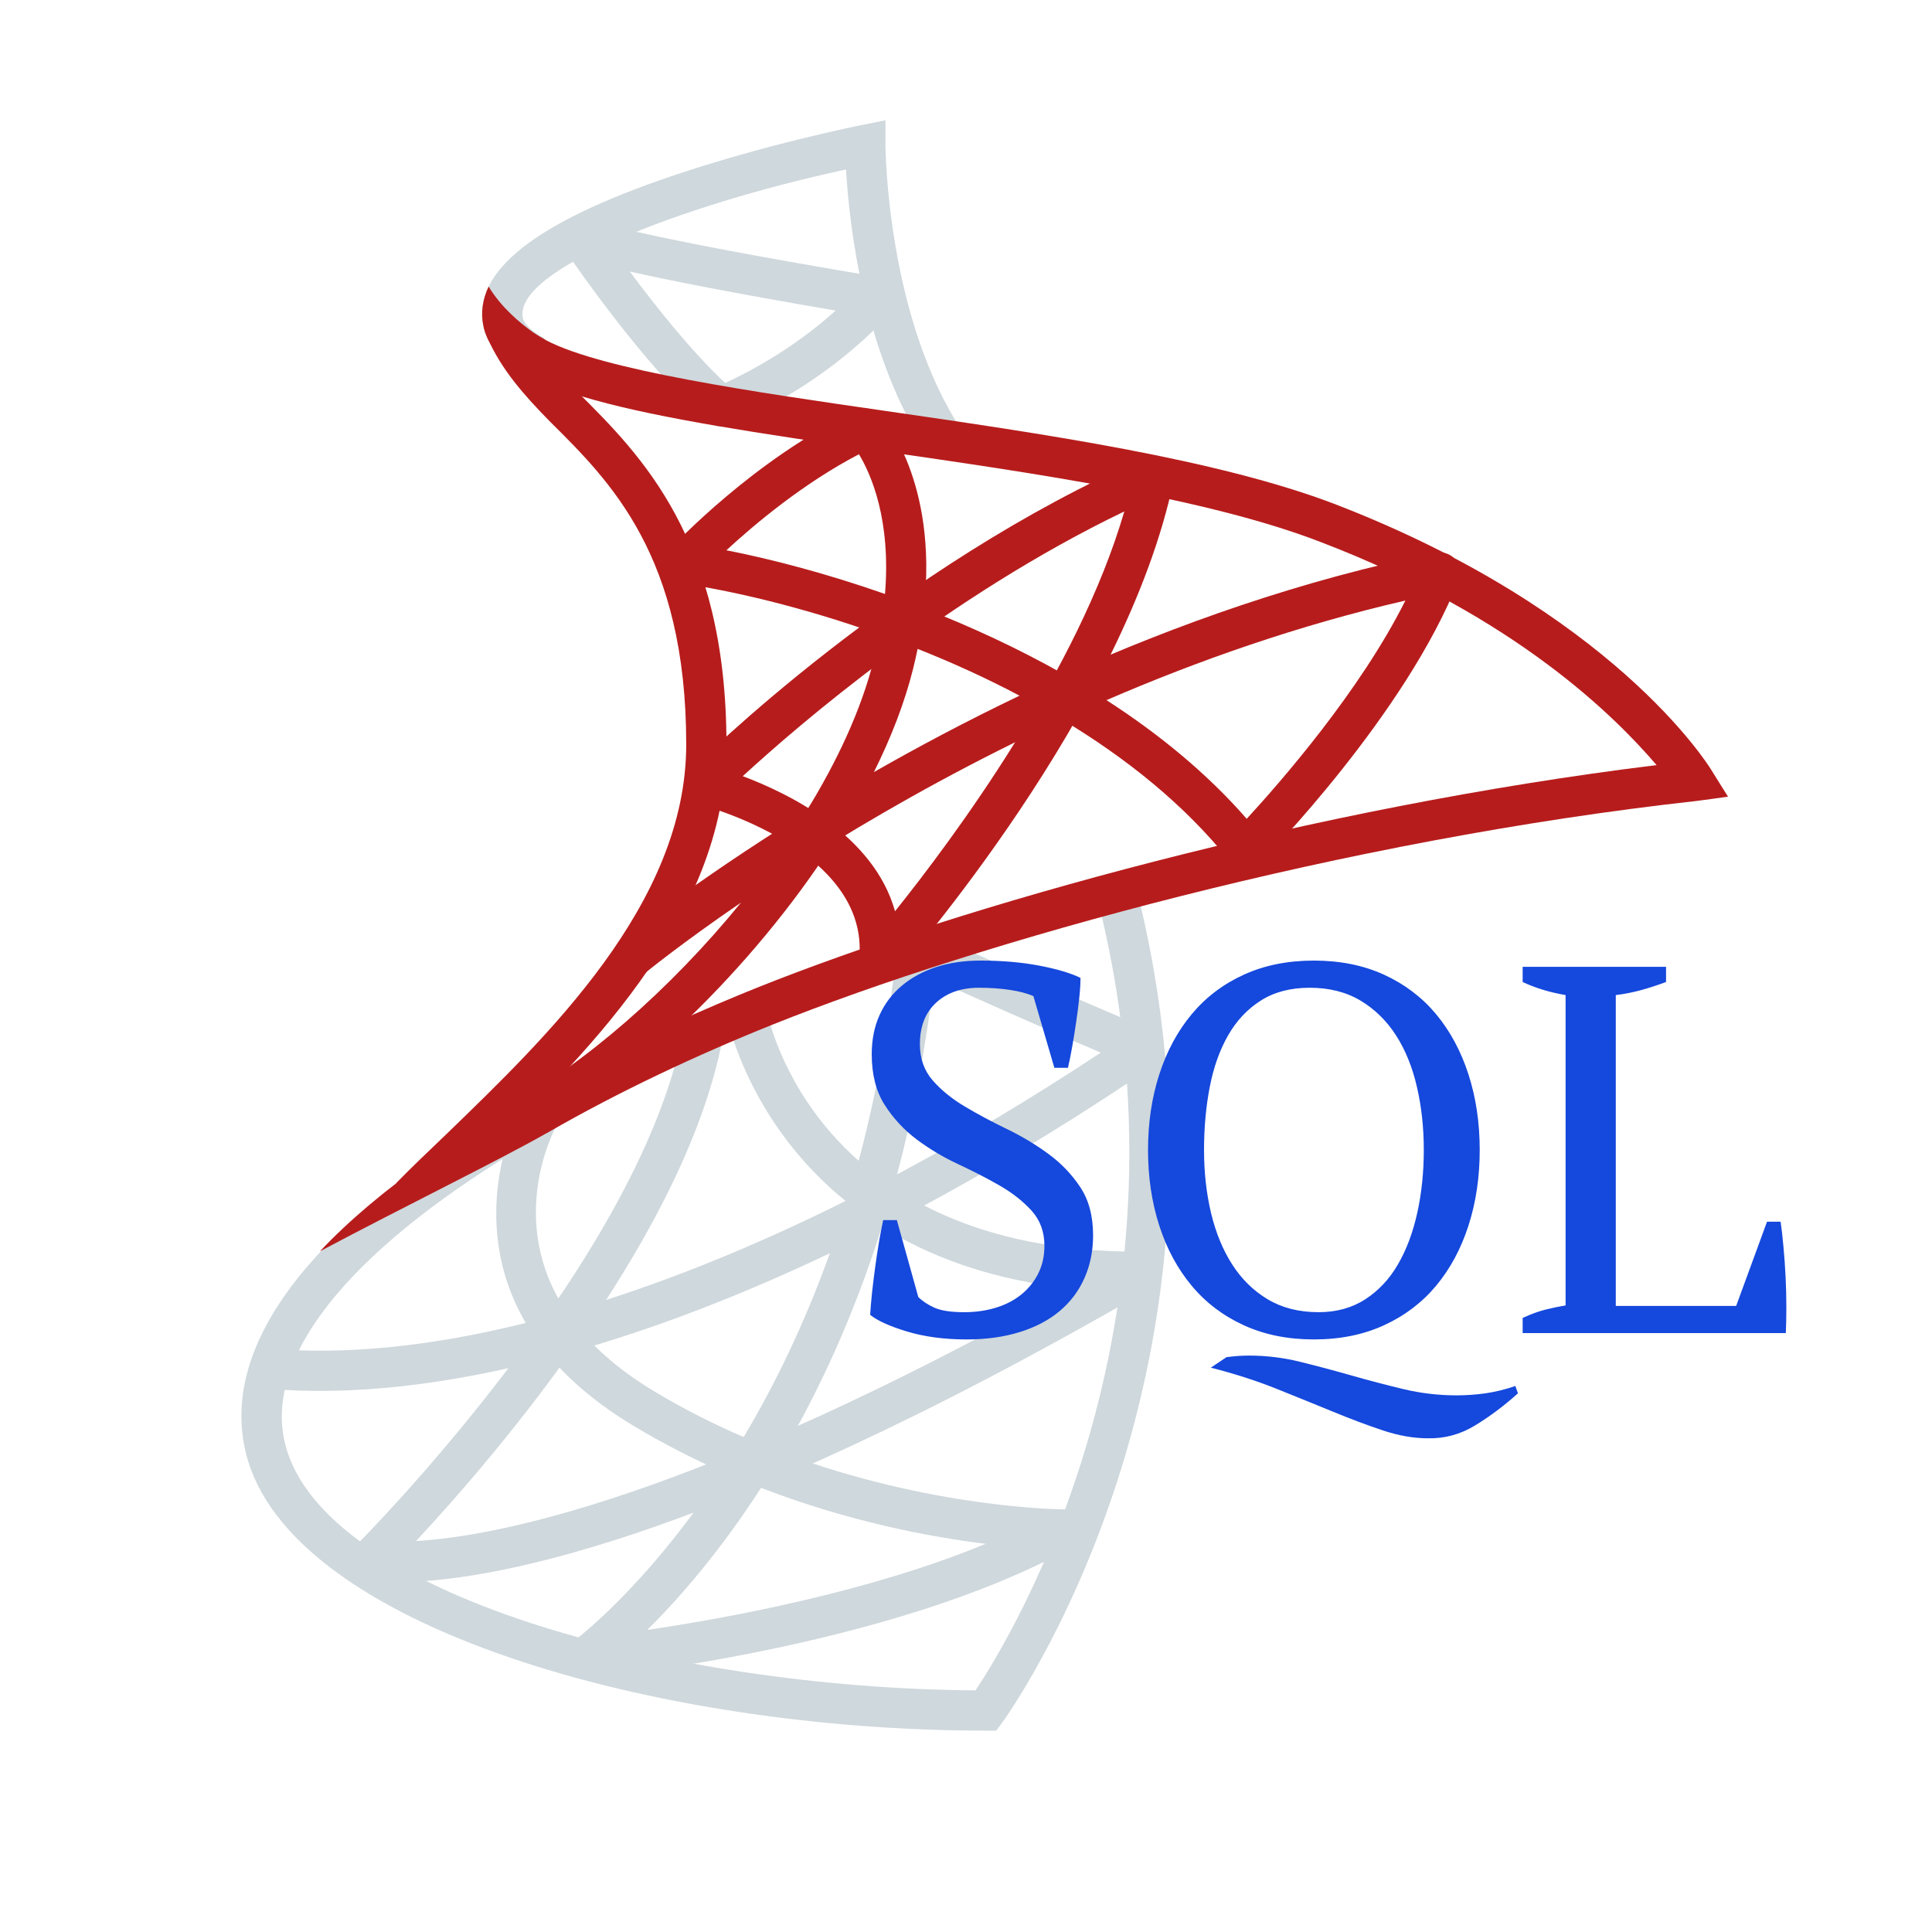 <svg xmlns="http://www.w3.org/2000/svg" x="0px" y="0px" width="100" height="100" viewBox="0,0,256,256">
<g fill="none" fill-rule="nonzero" stroke="none" stroke-width="1" stroke-linecap="butt" stroke-linejoin="miter" stroke-miterlimit="10" stroke-dasharray="" stroke-dashoffset="0" font-family="none" font-weight="none" font-size="none" text-anchor="none" style="mix-blend-mode: normal"><g transform="scale(5.333,5.333)"><path d="M23.084,11.277c-1.633,-2.449 -1.986,-5.722 -2.063,-7.067c-4.148,0.897 -8.269,2.506 -8.031,3.691c0.03,0.149 0.218,0.328 0.53,0.502l-0.488,0.873c-0.596,-0.334 -0.931,-0.719 -1.022,-1.179c-0.269,-1.341 1.25,-2.554 4.642,-3.709c2.316,-0.789 4.652,-1.26 4.751,-1.279l0.597,-0.12l0,0.611c0,0.042 0.026,4.288 1.916,7.123z" fill="#cfd8dc"></path><path d="M24.751,43h-0.251c-8.192,0 -17.309,-2.573 -18.386,-6.879c-0.657,-2.63 1.492,-5.536 6.214,-8.401l0.52,0.854c-4.249,2.579 -6.296,5.172 -5.763,7.305c0.935,3.738 9.575,6.068 17.153,6.12c0.901,-1.347 5.742,-9.26 2.979,-19.873l0.967,-0.252c3.149,12.092 -3.218,20.837 -3.282,20.924z" fill="#cfd8dc"></path><path d="M9.931,39.306c-0.539,0 -0.806,-0.059 -0.85,-0.07c-0.176,-0.043 -0.314,-0.178 -0.362,-0.352c-0.049,-0.174 0.001,-0.361 0.129,-0.488c0.072,-0.072 7.197,-7.208 8.159,-12.978l0.986,0.164c-0.827,4.964 -5.715,10.623 -7.656,12.707c1.939,-0.111 6.835,-1.019 16.234,-6.28c-7.335,-0.804 -8.495,-6.676 -8.507,-6.739l0.983,-0.181c0.047,0.246 1.226,6.011 9.244,6.011c0.003,0 0.005,0 0.008,0v0c0.227,0 0.424,0.152 0.482,0.37c0.06,0.218 -0.036,0.449 -0.231,0.563c-11.235,6.509 -16.683,7.272 -18.619,7.273z" fill="#cfd8dc"></path><path d="M14.524,41.7c-0.207,0 -0.395,-0.128 -0.468,-0.325c-0.079,-0.211 -0.007,-0.45 0.177,-0.582c0.034,-0.025 1.813,-1.338 3.706,-4.228c-0.728,-0.322 -1.465,-0.698 -2.196,-1.137c-0.888,-0.533 -1.559,-1.105 -2.06,-1.691c-2.57,0.678 -4.942,0.946 -7.025,0.769l0.084,-0.996c1.876,0.159 4.009,-0.063 6.321,-0.64c-1.573,-2.688 -0.129,-5.356 -0.109,-5.392l0.874,0.487c-0.067,0.122 -1.265,2.37 0.249,4.633c2.201,-0.632 4.549,-1.567 6.979,-2.782c0.559,-1.835 0.996,-3.922 1.225,-6.276c0.016,-0.161 0.108,-0.304 0.248,-0.385c0.14,-0.081 0.311,-0.088 0.458,-0.021c0.032,0.015 3.264,1.491 5.604,2.454c0.17,0.07 0.288,0.228 0.307,0.411c0.02,0.183 -0.063,0.361 -0.216,0.465c-2.289,1.56 -4.563,2.913 -6.778,4.042c-0.702,2.225 -1.571,4.077 -2.459,5.591c3.702,1.383 6.915,1.404 6.956,1.404c0.228,0 0.427,0.154 0.484,0.375c0.057,0.221 -0.042,0.452 -0.241,0.563c-4.54,2.522 -11.767,3.232 -12.072,3.261c-0.016,-0.001 -0.032,0 -0.048,0zM18.909,36.967c-1.04,1.614 -2.062,2.773 -2.826,3.53c1.998,-0.294 5.501,-0.938 8.408,-2.139c-1.392,-0.171 -3.407,-0.551 -5.582,-1.391zM14.767,33.431c0.393,0.392 0.883,0.775 1.49,1.14c0.736,0.442 1.483,0.817 2.22,1.135c0.754,-1.264 1.501,-2.781 2.142,-4.568c-2.021,0.962 -3.983,1.73 -5.852,2.293zM23.202,24.329c-0.205,1.768 -0.521,3.381 -0.913,4.85c1.66,-0.885 3.354,-1.896 5.062,-3.026c-1.549,-0.656 -3.252,-1.419 -4.149,-1.824z" fill="#cfd8dc"></path><path d="M17.924,10.6c-0.117,0 -0.233,-0.042 -0.325,-0.12c-1.61,-1.378 -3.505,-4.182 -3.585,-4.301c-0.129,-0.191 -0.109,-0.446 0.046,-0.616c0.154,-0.171 0.408,-0.211 0.608,-0.102c0.011,0.003 0.938,0.385 7.217,1.431c0.181,0.03 0.33,0.156 0.39,0.328c0.061,0.172 0.022,0.364 -0.1,0.5c-1.758,1.953 -3.979,2.813 -4.073,2.848c-0.058,0.021 -0.119,0.032 -0.178,0.032zM15.647,6.746c0.631,0.849 1.54,1.996 2.372,2.769c0.511,-0.233 1.657,-0.818 2.744,-1.798c-2.583,-0.441 -4.159,-0.755 -5.116,-0.971z" fill="#cfd8dc"></path><path d="M21.843,24.4c-0.068,0 -0.137,-0.014 -0.201,-0.042c-0.199,-0.088 -0.319,-0.294 -0.296,-0.51c0.292,-2.749 -3.926,-3.852 -3.969,-3.862c-0.174,-0.044 -0.312,-0.179 -0.359,-0.352c-0.047,-0.173 0.002,-0.359 0.129,-0.486c0.207,-0.207 5.139,-5.098 11.327,-7.784c0.173,-0.075 0.369,-0.047 0.515,0.07c0.145,0.118 0.212,0.307 0.174,0.489c-1.186,5.744 -6.71,12.044 -6.944,12.309c-0.099,0.109 -0.237,0.168 -0.376,0.168zM18.455,19.285c1.184,0.445 3.258,1.475 3.783,3.356c1.449,-1.808 4.542,-5.973 5.697,-9.934c-4.387,2.11 -8.081,5.292 -9.48,6.578z" fill="#b71c1c"></path><path d="M13.079,28.36l-0.475,-0.88c1.883,-1.015 4.04,-2.883 5.807,-5.054c-1.504,1.03 -2.365,1.735 -2.392,1.758l-0.639,-0.77c0.039,-0.032 1.764,-1.447 4.631,-3.22c0.787,-1.266 1.392,-2.568 1.703,-3.816c0.053,-0.212 0.099,-0.417 0.136,-0.615c-1.925,-0.687 -3.701,-1.094 -4.921,-1.269c-0.185,-0.026 -0.339,-0.153 -0.401,-0.328c-0.062,-0.175 -0.021,-0.371 0.104,-0.507c0.085,-0.092 2.116,-2.268 4.654,-3.463c0.197,-0.093 0.433,-0.047 0.581,0.114c0.067,0.073 1.44,1.615 1.091,4.805c1.155,0.45 2.345,0.997 3.491,1.648c2.759,-1.24 5.892,-2.356 9.229,-3.03c0.172,-0.034 0.363,0.028 0.481,0.168c0.117,0.14 0.149,0.333 0.083,0.503c-1.3,3.332 -4.786,6.891 -4.934,7.041c-0.101,0.102 -0.239,0.153 -0.383,0.148c-0.143,-0.008 -0.275,-0.076 -0.365,-0.188c-1.12,-1.408 -2.584,-2.574 -4.163,-3.523c-2.175,1.004 -4.101,2.078 -5.684,3.049c-2.02,3.153 -5.069,6.048 -7.634,7.429zM27.492,17.396c1.29,0.832 2.491,1.81 3.484,2.948c0.828,-0.898 2.815,-3.168 3.942,-5.422c-2.65,0.61 -5.158,1.493 -7.426,2.474zM22.799,16.122c-0.033,0.163 -0.071,0.33 -0.113,0.5c-0.21,0.839 -0.544,1.701 -0.972,2.561c1.096,-0.626 2.309,-1.272 3.618,-1.898c-0.838,-0.444 -1.693,-0.83 -2.533,-1.163zM18.048,13.672c1.111,0.218 2.48,0.574 3.941,1.086c0.152,-1.843 -0.346,-2.972 -0.647,-3.472c-1.376,0.718 -2.581,1.728 -3.294,2.386z" fill="#b71c1c"></path><path d="M18.05,18.5c0,4.38 -3.65,7.86 -6.28,10.4c-0.44,0.43 -1.93,0.5 -1.93,0.5c0.37,-0.38 0.79,-0.78 1.24,-1.21c2.5,-2.42 5.97,-5.73 5.97,-9.69c0,-4.69 -1.89,-6.54 -3.38,-8.02c-0.66,-0.67 -1.22,-1.31 -1.56,-2.09l0.31,-0.13c0.34,0.15 0.73,0.32 1.03,0.45c0.24,0.35 0.56,0.69 0.93,1.06c1.53,1.53 3.67,3.63 3.67,8.73z" fill="#b71c1c"></path><path d="M42.935,19.794c0,0 -0.605,0.086 -0.775,0.106c-8.76,0.97 -17.8,3.49 -22.97,5.56c-1.87,0.75 -3.81,1.66 -5.58,2.68c-0.01,0.01 -0.02,0.01 -0.04,0.02c-1.04,0.6 -3.57,1.84 -5.62,2.93c3,-3.19 8.62,-5.65 10.86,-6.55c5.07,-2.03 13.78,-4.48 22.35,-5.53c-1.01,-1.18 -3.48,-3.68 -8.34,-5.54c-2.84,-1.1 -7.16,-1.72 -10.97,-2.27c-6.06,-0.87 -9.51,-1.45 -9.84,-3.1c-0.07,-0.33 -0.02,-0.66 0.13,-0.98c0.33,0.54 0.8,0.92 1.11,1.14c0.15,0.1 0.26,0.16 0.3,0.18l0.01,0.01c1.42,0.75 5.25,1.3 8.44,1.76c3.86,0.56 8.23,1.19 11.18,2.32c6.87,2.65 9.24,6.44 9.34,6.6c0.09,0.15 0.415,0.664 0.415,0.664z" fill="#b71c1c"></path></g></g><g fill="#1548dc" fill-rule="nonzero" stroke="none" stroke-width="1" stroke-linecap="butt" stroke-linejoin="miter" stroke-miterlimit="10" stroke-dasharray="" stroke-dashoffset="0" font-family="none" font-weight="none" font-size="none" text-anchor="none" style="mix-blend-mode: normal"><g><path d="M118.84,161.672l2.84,10.19c0.553,0.553 1.27,1.027 2.15,1.42c0.88,0.393 2.197,0.59 3.95,0.59v0c1.48,0 2.867,-0.197 4.16,-0.59c1.293,-0.393 2.413,-0.97 3.36,-1.73c0.953,-0.767 1.707,-1.693 2.26,-2.78c0.553,-1.087 0.83,-2.323 0.83,-3.71v0c0,-1.847 -0.567,-3.393 -1.7,-4.64c-1.133,-1.247 -2.543,-2.357 -4.23,-3.33c-1.687,-0.967 -3.523,-1.913 -5.51,-2.84c-1.987,-0.927 -3.823,-2.023 -5.51,-3.29c-1.687,-1.273 -3.097,-2.8 -4.23,-4.58c-1.133,-1.78 -1.7,-4.01 -1.7,-6.69v0c0,-1.94 0.347,-3.673 1.04,-5.2c0.693,-1.527 1.677,-2.82 2.95,-3.88c1.267,-1.067 2.78,-1.89 4.54,-2.47c1.753,-0.573 3.717,-0.86 5.89,-0.86v0c2.82,0 5.397,0.22 7.73,0.66c2.333,0.44 4.17,0.983 5.51,1.63v0c0,0.78 -0.057,1.69 -0.17,2.73c-0.113,1.04 -0.253,2.117 -0.42,3.23c-0.16,1.107 -0.333,2.18 -0.52,3.22c-0.18,1.04 -0.363,1.953 -0.55,2.74v0h-1.8l-2.78,-9.5c-0.827,-0.367 -1.877,-0.643 -3.15,-0.83c-1.273,-0.187 -2.627,-0.28 -4.06,-0.28v0c-2.353,0 -4.247,0.66 -5.68,1.98c-1.433,1.32 -2.15,3.157 -2.15,5.51v0c0,1.893 0.567,3.49 1.7,4.79c1.133,1.293 2.553,2.447 4.26,3.46c1.713,1.02 3.55,2.003 5.51,2.95c1.967,0.947 3.803,2.043 5.51,3.29c1.713,1.247 3.137,2.727 4.27,4.44c1.133,1.707 1.7,3.833 1.7,6.38v0c0,2.08 -0.383,3.973 -1.15,5.68c-0.76,1.713 -1.857,3.17 -3.29,4.37c-1.433,1.2 -3.19,2.123 -5.27,2.77c-2.08,0.653 -4.437,0.98 -7.07,0.98v0c-2.913,0 -5.527,-0.347 -7.84,-1.04c-2.307,-0.693 -3.947,-1.433 -4.92,-2.22v0c0.047,-0.787 0.127,-1.737 0.24,-2.85c0.12,-1.107 0.26,-2.25 0.42,-3.43c0.16,-1.18 0.333,-2.323 0.52,-3.43c0.187,-1.107 0.37,-2.053 0.55,-2.84v0zM200.79,183.652l0.35,0.97c-1.853,1.66 -3.75,3.08 -5.69,4.26c-1.94,1.18 -4.02,1.747 -6.24,1.7v0c-1.893,0 -3.88,-0.347 -5.96,-1.04c-2.08,-0.693 -4.3,-1.527 -6.66,-2.5c-2.353,-0.967 -4.86,-1.983 -7.52,-3.05c-2.66,-1.06 -5.537,-1.983 -8.63,-2.77v0l2.08,-1.39c1.013,-0.14 2.007,-0.21 2.98,-0.21v0c2.313,0 4.59,0.28 6.83,0.84c2.24,0.553 4.493,1.153 6.76,1.8c2.267,0.647 4.553,1.247 6.86,1.8c2.313,0.553 4.67,0.83 7.07,0.83v0c1.253,0 2.527,-0.09 3.82,-0.27c1.293,-0.187 2.61,-0.51 3.95,-0.97zM152.12,152.382v0c0,-3.607 0.497,-6.947 1.49,-10.02c0.993,-3.073 2.427,-5.733 4.3,-7.98c1.867,-2.24 4.167,-3.983 6.9,-5.23c2.727,-1.247 5.823,-1.87 9.29,-1.87v0c3.467,0 6.563,0.623 9.29,1.87c2.727,1.247 5.027,2.99 6.9,5.23c1.867,2.247 3.297,4.907 4.29,7.98c0.993,3.073 1.49,6.413 1.49,10.02v0c0,3.6 -0.497,6.94 -1.49,10.02c-0.993,3.073 -2.423,5.73 -4.29,7.97c-1.873,2.24 -4.173,3.983 -6.9,5.23c-2.727,1.253 -5.823,1.88 -9.29,1.88v0c-3.467,0 -6.563,-0.627 -9.29,-1.88c-2.733,-1.247 -5.033,-2.99 -6.9,-5.23c-1.873,-2.24 -3.307,-4.897 -4.3,-7.97c-0.993,-3.08 -1.49,-6.42 -1.49,-10.02zM159.54,152.382v0c0,2.953 0.31,5.737 0.93,8.35c0.627,2.613 1.563,4.89 2.81,6.83c1.247,1.94 2.817,3.477 4.71,4.61c1.9,1.133 4.143,1.7 6.73,1.7v0c2.36,0 4.417,-0.567 6.17,-1.7c1.76,-1.133 3.203,-2.67 4.33,-4.61c1.133,-1.94 1.99,-4.217 2.57,-6.83c0.58,-2.613 0.87,-5.397 0.87,-8.35v0c0,-2.96 -0.303,-5.747 -0.91,-8.36c-0.6,-2.613 -1.523,-4.89 -2.77,-6.83c-1.247,-1.94 -2.817,-3.477 -4.71,-4.61c-1.9,-1.133 -4.143,-1.7 -6.73,-1.7v0c-2.54,0 -4.7,0.567 -6.48,1.7c-1.78,1.133 -3.223,2.67 -4.33,4.61c-1.113,1.94 -1.923,4.217 -2.43,6.83c-0.507,2.613 -0.76,5.4 -0.76,8.36zM201.76,130.122v-2.01h19v2.01c-1.113,0.413 -2.223,0.773 -3.33,1.08c-1.107,0.3 -2.217,0.517 -3.33,0.65v0v41.19h15.95l4.09,-11.16h1.8c0.14,0.967 0.267,2.087 0.38,3.36c0.12,1.267 0.213,2.583 0.28,3.95c0.067,1.367 0.1,2.697 0.1,3.99c0,1.293 -0.023,2.447 -0.07,3.46v0h-34.87v-2.01c1.107,-0.507 2.123,-0.877 3.05,-1.11c0.927,-0.227 1.807,-0.41 2.64,-0.55v0v-41.12c-1.067,-0.18 -2.087,-0.42 -3.06,-0.72c-0.967,-0.3 -1.843,-0.637 -2.63,-1.01z"></path></g></g>
</svg>
